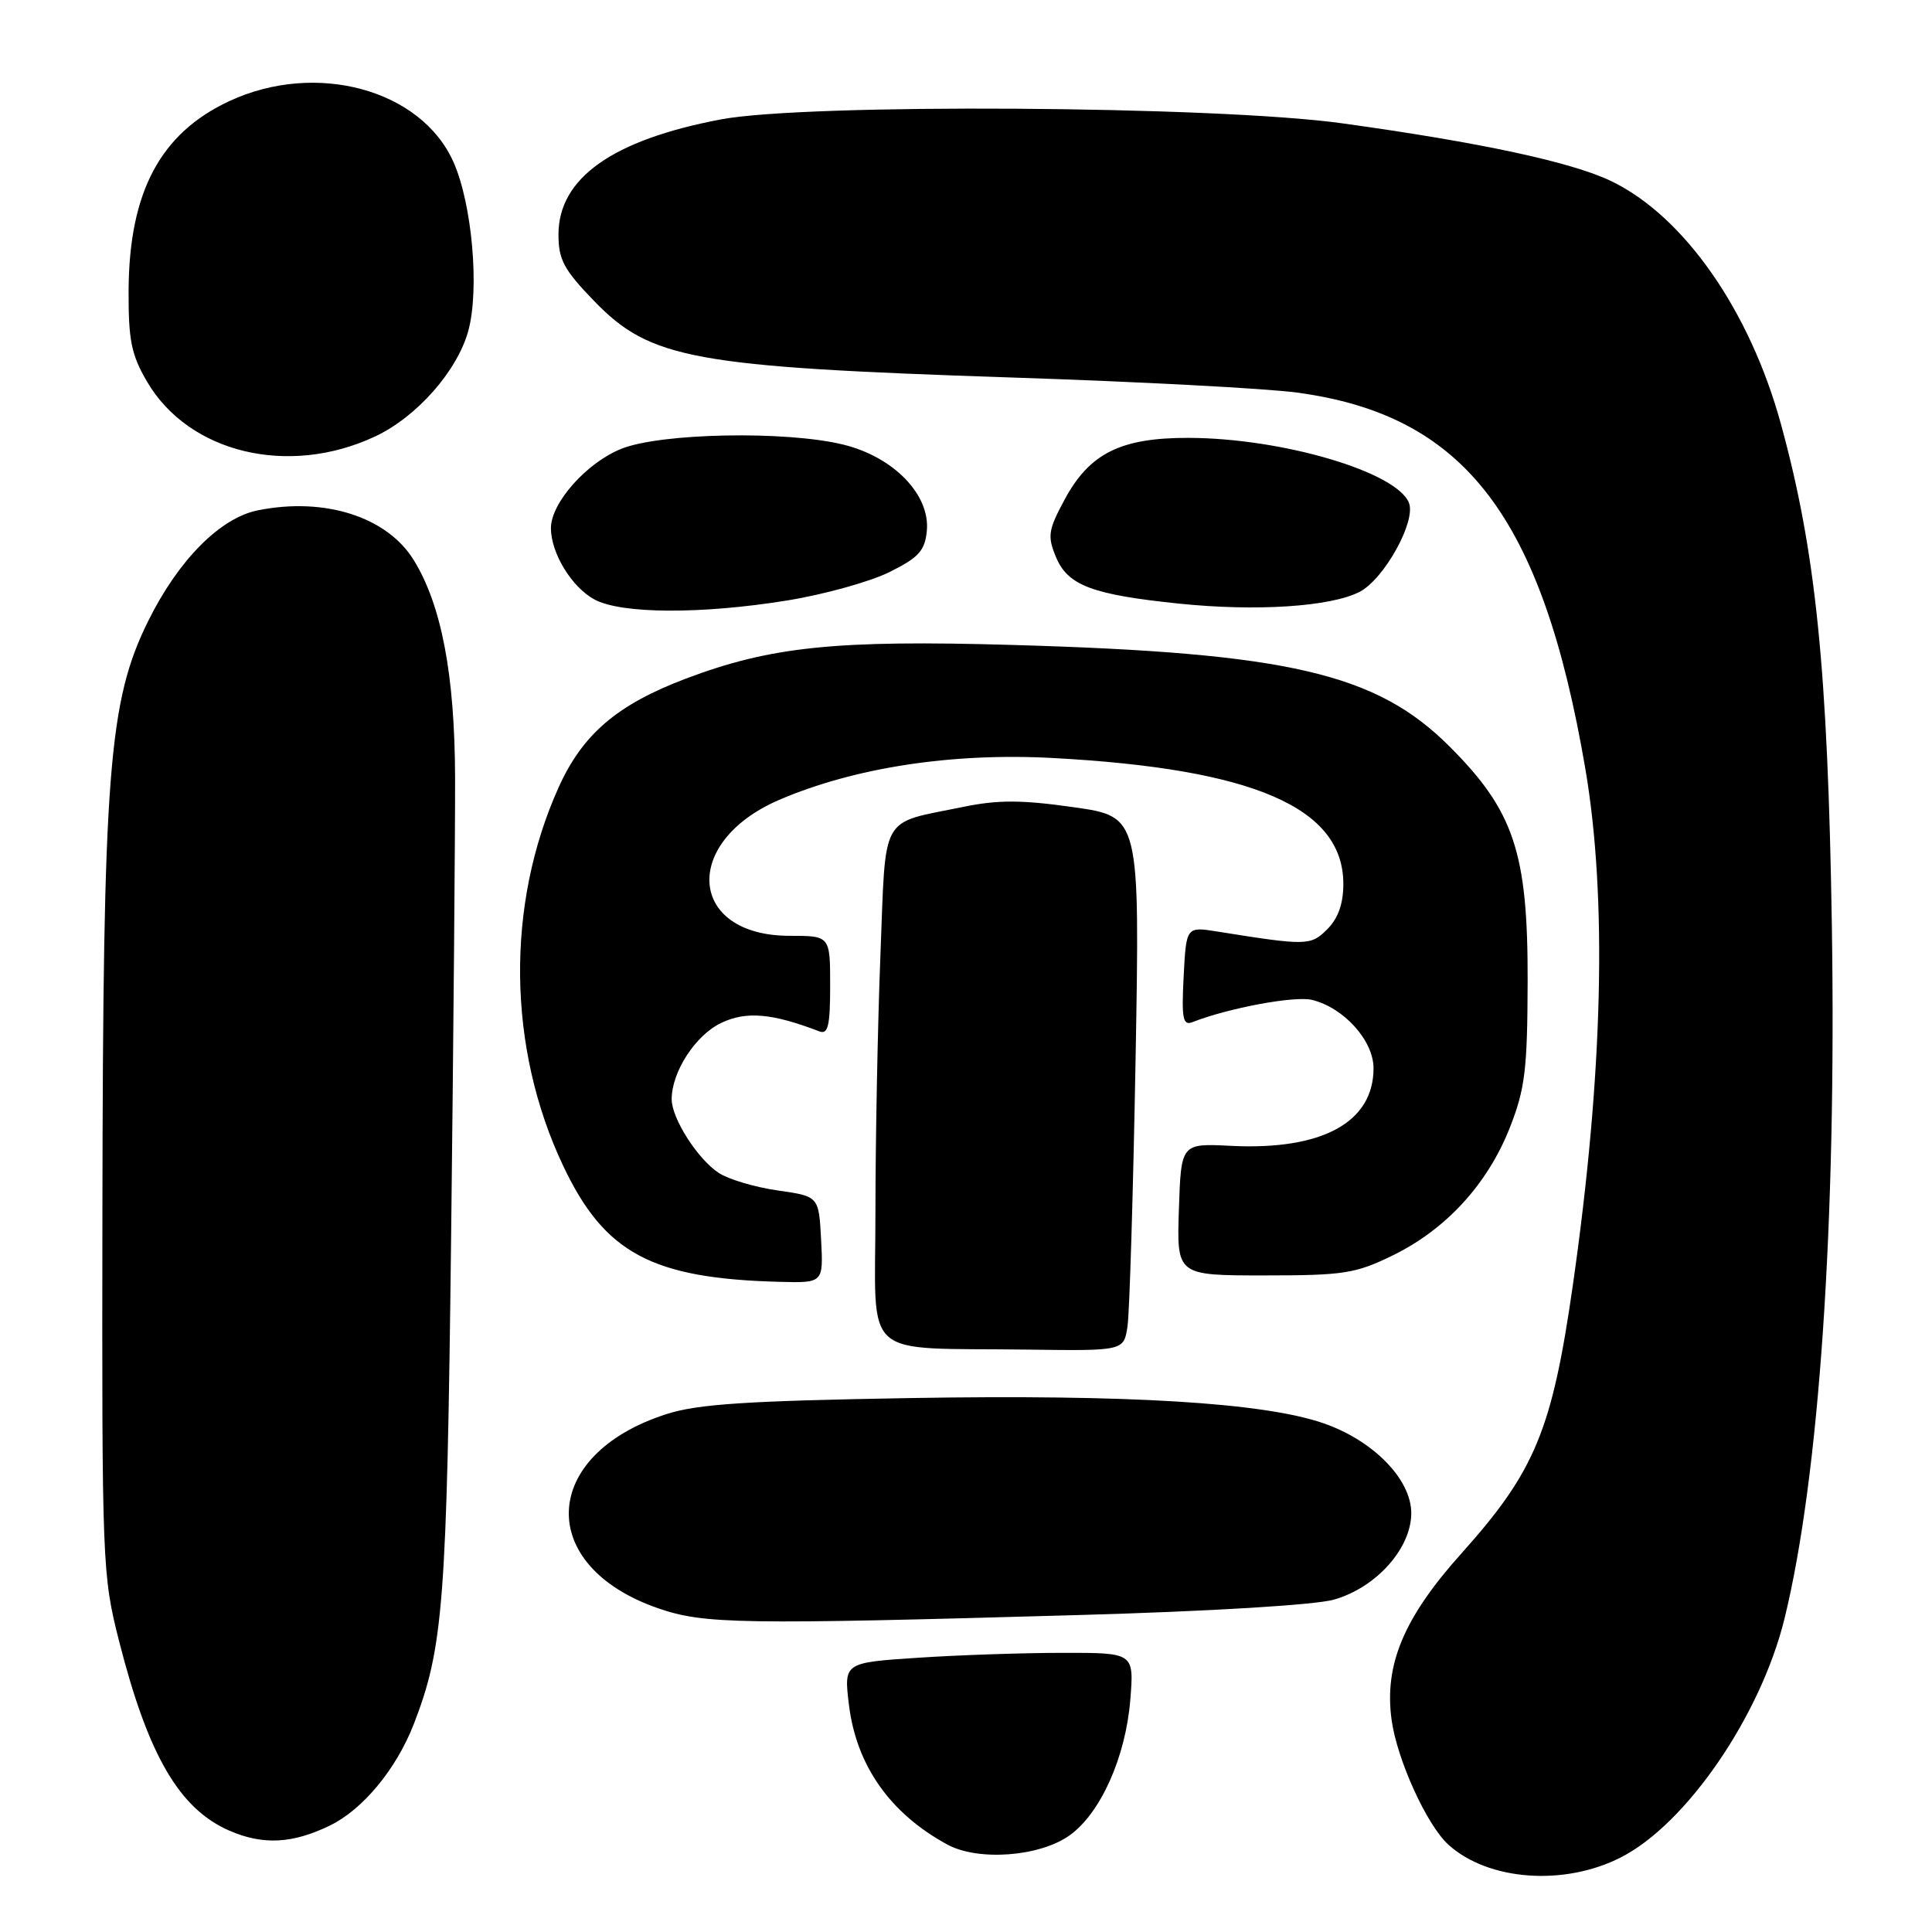 <?xml version="1.0" encoding="UTF-8" standalone="no"?>
<!DOCTYPE svg PUBLIC "-//W3C//DTD SVG 1.1//EN" "http://www.w3.org/Graphics/SVG/1.1/DTD/svg11.dtd" >
<svg xmlns="http://www.w3.org/2000/svg" xmlns:xlink="http://www.w3.org/1999/xlink" version="1.1" viewBox="0 0 256 256">
 <g >
 <path fill="currentColor"
d=" M 214.78 246.11 C 223.47 241.68 233.29 227.35 236.45 214.50 C 241.05 195.77 243.35 162.13 242.73 122.61 C 242.19 88.62 240.61 73.06 235.98 56.18 C 231.85 41.13 223.15 28.67 213.52 24.01 C 208.29 21.48 196.15 18.87 177.77 16.33 C 161.02 14.02 106.83 13.68 95.53 15.82 C 81.15 18.54 74.00 23.61 74.00 31.08 C 74.00 34.41 74.72 35.75 78.75 39.91 C 86.19 47.59 91.85 48.62 134.00 50.02 C 150.78 50.57 167.82 51.47 171.87 52.02 C 194.07 55.01 204.34 68.41 210.06 101.83 C 212.98 118.95 212.42 142.29 208.41 170.29 C 205.66 189.50 203.39 194.97 193.66 205.82 C 186.01 214.35 183.40 220.57 184.39 227.87 C 185.11 233.16 189.06 241.84 191.93 244.44 C 197.21 249.21 207.26 249.95 214.78 246.11 Z  M 141.72 243.20 C 145.82 240.28 149.15 232.85 149.77 225.25 C 150.27 219.00 150.27 219.00 140.89 219.01 C 135.72 219.01 127.07 219.30 121.65 219.66 C 111.81 220.31 111.81 220.31 112.49 225.91 C 113.48 233.95 117.93 240.27 125.50 244.40 C 129.61 246.64 137.74 246.03 141.72 243.20 Z  M 43.70 241.90 C 48.06 239.79 52.50 234.43 54.81 228.50 C 58.76 218.31 59.21 212.46 59.78 163.50 C 60.09 137.10 60.32 109.88 60.30 103.00 C 60.26 89.41 58.50 80.17 54.82 74.21 C 51.28 68.48 43.03 65.84 34.17 67.62 C 29.17 68.62 23.62 74.22 19.62 82.32 C 14.38 92.94 13.65 102.33 13.57 160.50 C 13.50 207.35 13.55 208.71 15.79 217.50 C 19.63 232.59 23.76 239.68 30.39 242.57 C 34.83 244.50 38.73 244.31 43.70 241.90 Z  M 143.00 214.00 C 160.31 213.51 174.26 212.67 176.75 211.96 C 182.35 210.37 187.00 205.17 187.00 200.50 C 187.00 196.01 181.96 190.86 175.34 188.58 C 167.42 185.85 149.54 184.76 120.59 185.25 C 98.96 185.62 92.45 186.04 88.30 187.38 C 71.56 192.75 70.94 207.49 87.22 213.11 C 93.29 215.21 98.04 215.28 143.00 214.00 Z  M 149.40 175.75 C 149.67 173.96 150.15 158.04 150.47 140.36 C 151.04 108.21 151.04 108.21 142.27 106.96 C 135.39 105.98 132.25 105.97 127.67 106.91 C 116.46 109.22 117.41 107.51 116.66 126.57 C 116.30 135.78 116.00 151.10 116.00 160.60 C 116.00 180.56 113.76 178.53 136.20 178.83 C 148.91 179.00 148.91 179.00 149.40 175.75 Z  M 108.80 164.26 C 108.50 158.52 108.50 158.52 103.04 157.74 C 100.04 157.31 96.53 156.27 95.24 155.42 C 92.44 153.58 89.01 148.22 89.00 145.65 C 89.00 142.03 92.16 137.15 95.57 135.54 C 98.88 133.96 102.30 134.26 108.56 136.66 C 109.72 137.11 110.00 135.94 110.00 130.61 C 110.00 124.00 110.00 124.00 104.63 124.00 C 91.19 124.00 90.23 111.59 103.24 105.99 C 113.23 101.70 126.14 99.72 139.50 100.44 C 166.13 101.87 178.00 107.02 178.00 117.13 C 178.00 119.74 177.31 121.69 175.88 123.12 C 173.68 125.32 173.18 125.33 161.34 123.44 C 157.18 122.77 157.18 122.77 156.84 129.40 C 156.55 134.97 156.74 135.93 158.00 135.44 C 162.79 133.56 171.57 131.93 173.85 132.49 C 178.08 133.53 182.00 137.89 182.00 141.55 C 182.00 148.73 175.17 152.44 163.09 151.83 C 156.50 151.50 156.50 151.50 156.21 160.25 C 155.92 169.00 155.92 169.00 167.52 169.00 C 178.08 169.00 179.62 168.76 184.60 166.32 C 191.64 162.87 197.12 156.88 200.06 149.42 C 202.08 144.28 202.39 141.73 202.42 130.00 C 202.46 112.99 200.62 107.46 192.08 98.92 C 182.37 89.21 170.75 86.51 134.19 85.46 C 110.74 84.78 102.11 85.67 90.86 89.93 C 81.77 93.37 77.20 97.28 74.02 104.33 C 67.00 119.91 67.23 138.87 74.62 154.47 C 80.10 166.06 86.36 169.41 103.30 169.85 C 109.10 170.00 109.10 170.00 108.80 164.26 Z  M 104.34 79.56 C 109.21 78.77 115.28 77.08 117.84 75.81 C 121.74 73.88 122.55 72.98 122.81 70.35 C 123.27 65.56 118.41 60.54 111.73 58.91 C 104.13 57.05 87.50 57.37 82.30 59.48 C 77.70 61.34 73.00 66.65 73.00 69.98 C 73.00 73.29 75.75 77.80 78.76 79.43 C 82.31 81.36 92.93 81.41 104.34 79.56 Z  M 180.16 78.42 C 183.40 76.74 187.64 69.11 186.70 66.65 C 185.12 62.54 169.92 58.05 157.48 58.02 C 148.51 58.00 144.37 60.06 141.07 66.19 C 138.89 70.24 138.77 71.03 139.92 73.81 C 141.48 77.57 144.70 78.79 156.20 79.98 C 166.47 81.04 176.33 80.40 180.16 78.42 Z  M 49.69 57.84 C 55.23 55.25 60.61 49.14 62.06 43.81 C 63.55 38.31 62.56 27.06 60.10 21.50 C 55.83 11.85 41.88 8.05 30.38 13.40 C 21.26 17.65 17.12 25.42 17.04 38.41 C 17.01 45.09 17.39 46.99 19.49 50.58 C 25.03 60.03 38.22 63.21 49.69 57.84 Z "/>
</g>
</svg>